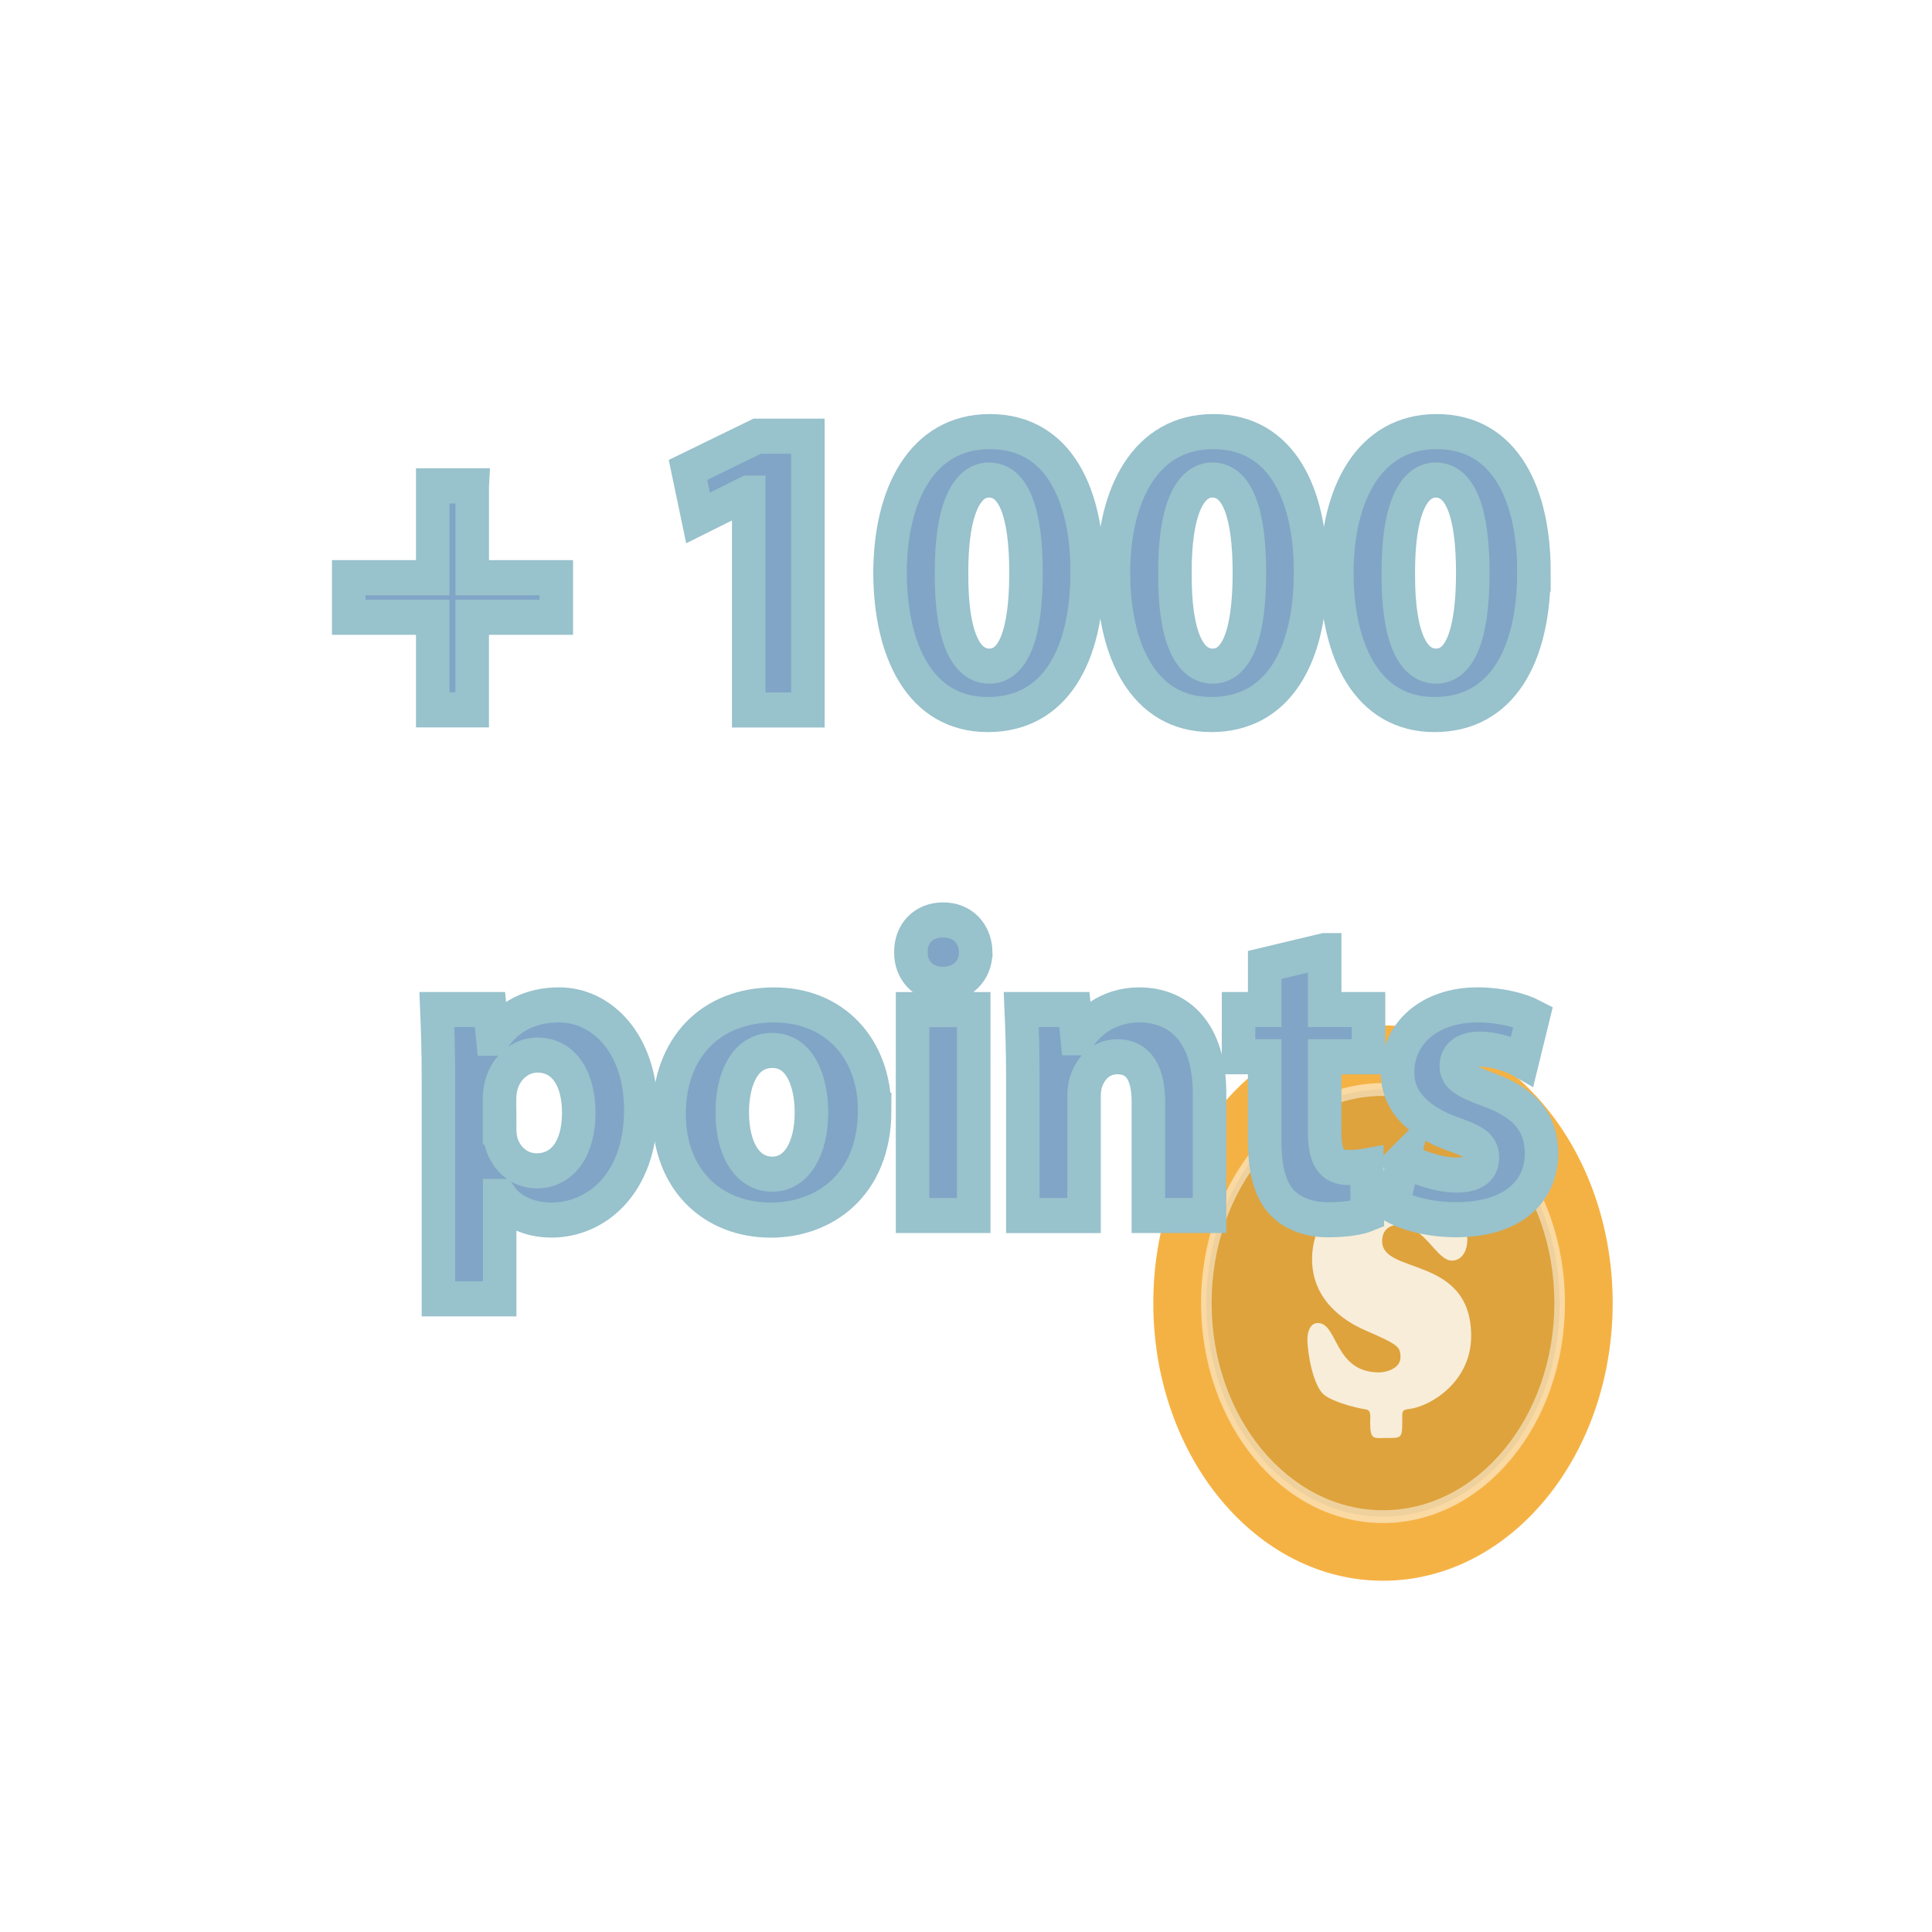 <svg xmlns="http://www.w3.org/2000/svg" width="60" height="60" viewBox="0 0 60 60"><defs><filter id="b" color-interpolation-filters="sRGB"><feColorMatrix values="0.21 0.72 0.072 0 0 0.21 0.72 0.072 0 0 0.21 0.72 0.072 0 0 0 0 0 1 0"/></filter><filter id="a" color-interpolation-filters="sRGB"><feColorMatrix values="0.21 0.72 0.072 0 0 0.21 0.72 0.072 0 0 0.21 0.72 0.072 0 0 0 0 0 1 0"/></filter></defs><g transform="matrix(.813 0 0 .851 5.448 4.939)" filter="url(#a)"><g><g><g><ellipse cx="46.128" cy="41.75" rx="8.774" ry="10.133" fill="#f5b244"/><ellipse cx="46.128" cy="41.75" rx="6.748" ry="7.794" fill="#dea33d"/><path d="M46.128 49.777c-3.833 0-6.95-3.6-6.95-8.027 0-4.426 3.117-8.028 6.95-8.028s6.95 3.6 6.95 8.028c0 4.427-3.117 8.027-6.95 8.027zm0-15.587c-3.61 0-6.546 3.39-6.546 7.56 0 4.168 2.937 7.56 6.546 7.56 3.61 0 6.546-3.39 6.546-7.56s-2.937-7.56-6.546-7.56z" opacity=".5" fill="#fff"/></g><g opacity=".8"><path d="M49.35 39.43c0 .424-.21.77-.59.77-.602 0-1.037-1.3-2.062-1.3-.323 0-.602.18-.602.593 0 1.236 3.4.502 3.4 3.462 0 1.686-1.583 2.587-2.397 2.664-.27.025-.235.128-.235.436 0 .63-.033.618-.58.618-.513 0-.646.09-.646-.567 0-.206.055-.45-.168-.476-.424-.063-1.293-.282-1.616-.552-.39-.335-.613-1.48-.613-1.995 0-.296.11-.605.4-.605.77 0 .614 1.802 2.34 1.802.246 0 .815-.13.815-.553 0-.386-.1-.463-1.304-.965-1.014-.412-2.073-1.223-2.073-2.613 0-1.288.904-2.318 1.963-2.562.29-.064.256-.103.256-.45 0-.645.032-.62.58-.62.523 0 .645-.09.645.567 0 .18-.056.438.145.49.145.025.702.192.77.192.133 0 .3-.13.5-.13.413.003 1.07.994 1.07 1.792z" fill="#fff"/></g></g></g></g><g transform="matrix(.813 0 0 .851 5.448 4.939)" filter="url(#b)"><g stroke-miterlimit="10" fill="#80a5c6" stroke="#98c2cc" stroke-width="1.281"><path d="M11.337 11.93v3.348h3.212v1.444h-3.213v3.38H9.83v-3.38H6.62v-1.444h3.21v-3.35h1.507z"/><path d="M21.9 12.19h-.03l-1.906.907-.384-1.752 2.643-1.23h1.936v9.99H21.9V12.19z"/><path d="M34.827 15.064c0 3.088-1.245 5.208-3.796 5.208-2.58 0-3.717-2.32-3.733-5.147 0-2.89 1.23-5.178 3.81-5.178 2.674 0 3.72 2.38 3.72 5.117zm-5.18.06c-.014 2.29.54 3.382 1.445 3.382.906 0 1.4-1.137 1.4-3.41 0-2.214-.478-3.382-1.415-3.382-.86 0-1.444 1.09-1.43 3.41z"/><path d="M43.36 15.064c0 3.088-1.245 5.208-3.796 5.208-2.58 0-3.718-2.32-3.733-5.147 0-2.89 1.23-5.178 3.812-5.178 2.673 0 3.718 2.38 3.718 5.117zm-5.18.06c-.014 2.29.54 3.382 1.445 3.382.907 0 1.4-1.137 1.4-3.41 0-2.214-.478-3.382-1.415-3.382-.86 0-1.444 1.09-1.43 3.41z"/><path d="M51.893 15.064c0 3.088-1.245 5.208-3.796 5.208-2.58 0-3.718-2.32-3.733-5.147 0-2.89 1.23-5.178 3.81-5.178 2.674 0 3.72 2.38 3.72 5.117zm-5.18.06c-.014 2.29.54 3.382 1.445 3.382.907 0 1.4-1.137 1.4-3.41 0-2.214-.478-3.382-1.415-3.382-.86 0-1.444 1.09-1.43 3.41z"/><path d="M10.048 33.56c0-.984-.03-1.83-.06-2.522h2.027l.108 1.046h.03c.555-.8 1.415-1.215 2.506-1.215 1.643 0 3.118 1.43 3.118 3.825 0 2.735-1.736 4.026-3.41 4.026-.907 0-1.614-.368-1.952-.86h-.03v3.735h-2.337V33.56zm2.335 1.766c0 .184.015.353.046.492.152.63.69 1.106 1.366 1.106 1.014 0 1.613-.845 1.613-2.12 0-1.2-.54-2.105-1.584-2.105-.66 0-1.245.49-1.398 1.183-.03.123-.046.277-.046.414v1.03z"/><path d="M26.71 34.712c0 2.75-1.952 4.01-3.965 4.01-2.198 0-3.887-1.444-3.887-3.872 0-2.427 1.598-3.98 4.01-3.98 2.305 0 3.84 1.582 3.84 3.842zm-5.44.076c0 1.29.538 2.258 1.536 2.258.906 0 1.49-.906 1.49-2.258 0-1.12-.43-2.258-1.49-2.258-1.122 0-1.536 1.152-1.536 2.258z"/><path d="M30.57 28.95c0 .645-.49 1.168-1.26 1.168-.737 0-1.23-.523-1.214-1.17-.015-.675.477-1.18 1.23-1.18s1.23.505 1.245 1.18zm-2.412 9.603V31.04h2.336v7.513h-2.336z"/><path d="M32.37 33.436c0-.937-.03-1.735-.06-2.397h2.028l.108 1.03h.046c.307-.476 1.075-1.2 2.32-1.2 1.538 0 2.69 1.015 2.69 3.227v4.457h-2.336V34.39c0-.968-.338-1.63-1.184-1.63-.646 0-1.03.446-1.184.877-.06.14-.09.37-.09.584v4.334H32.37v-5.118z"/><path d="M43.9 28.888v2.15h1.675v1.723H43.9v2.72c0 .907.215 1.322.922 1.322.292 0 .522-.03.692-.06l.015 1.766c-.31.123-.862.2-1.522.2-.753 0-1.383-.26-1.752-.646-.43-.445-.646-1.167-.646-2.228V32.76h-.998v-1.722h.998V29.41l2.29-.522z"/><path d="M46.916 36.51c.43.26 1.32.568 2.013.568.706 0 .997-.245.997-.63s-.23-.57-1.106-.86c-1.552-.524-2.15-1.368-2.135-2.26 0-1.4 1.2-2.46 3.058-2.46.876 0 1.66.2 2.12.43l-.415 1.615c-.338-.185-.983-.43-1.63-.43-.567 0-.89.23-.89.614 0 .354.292.538 1.214.86 1.43.493 2.028 1.215 2.043 2.32 0 1.4-1.106 2.43-3.257 2.43-.983 0-1.86-.216-2.428-.524l.416-1.673z"/></g></g></svg>